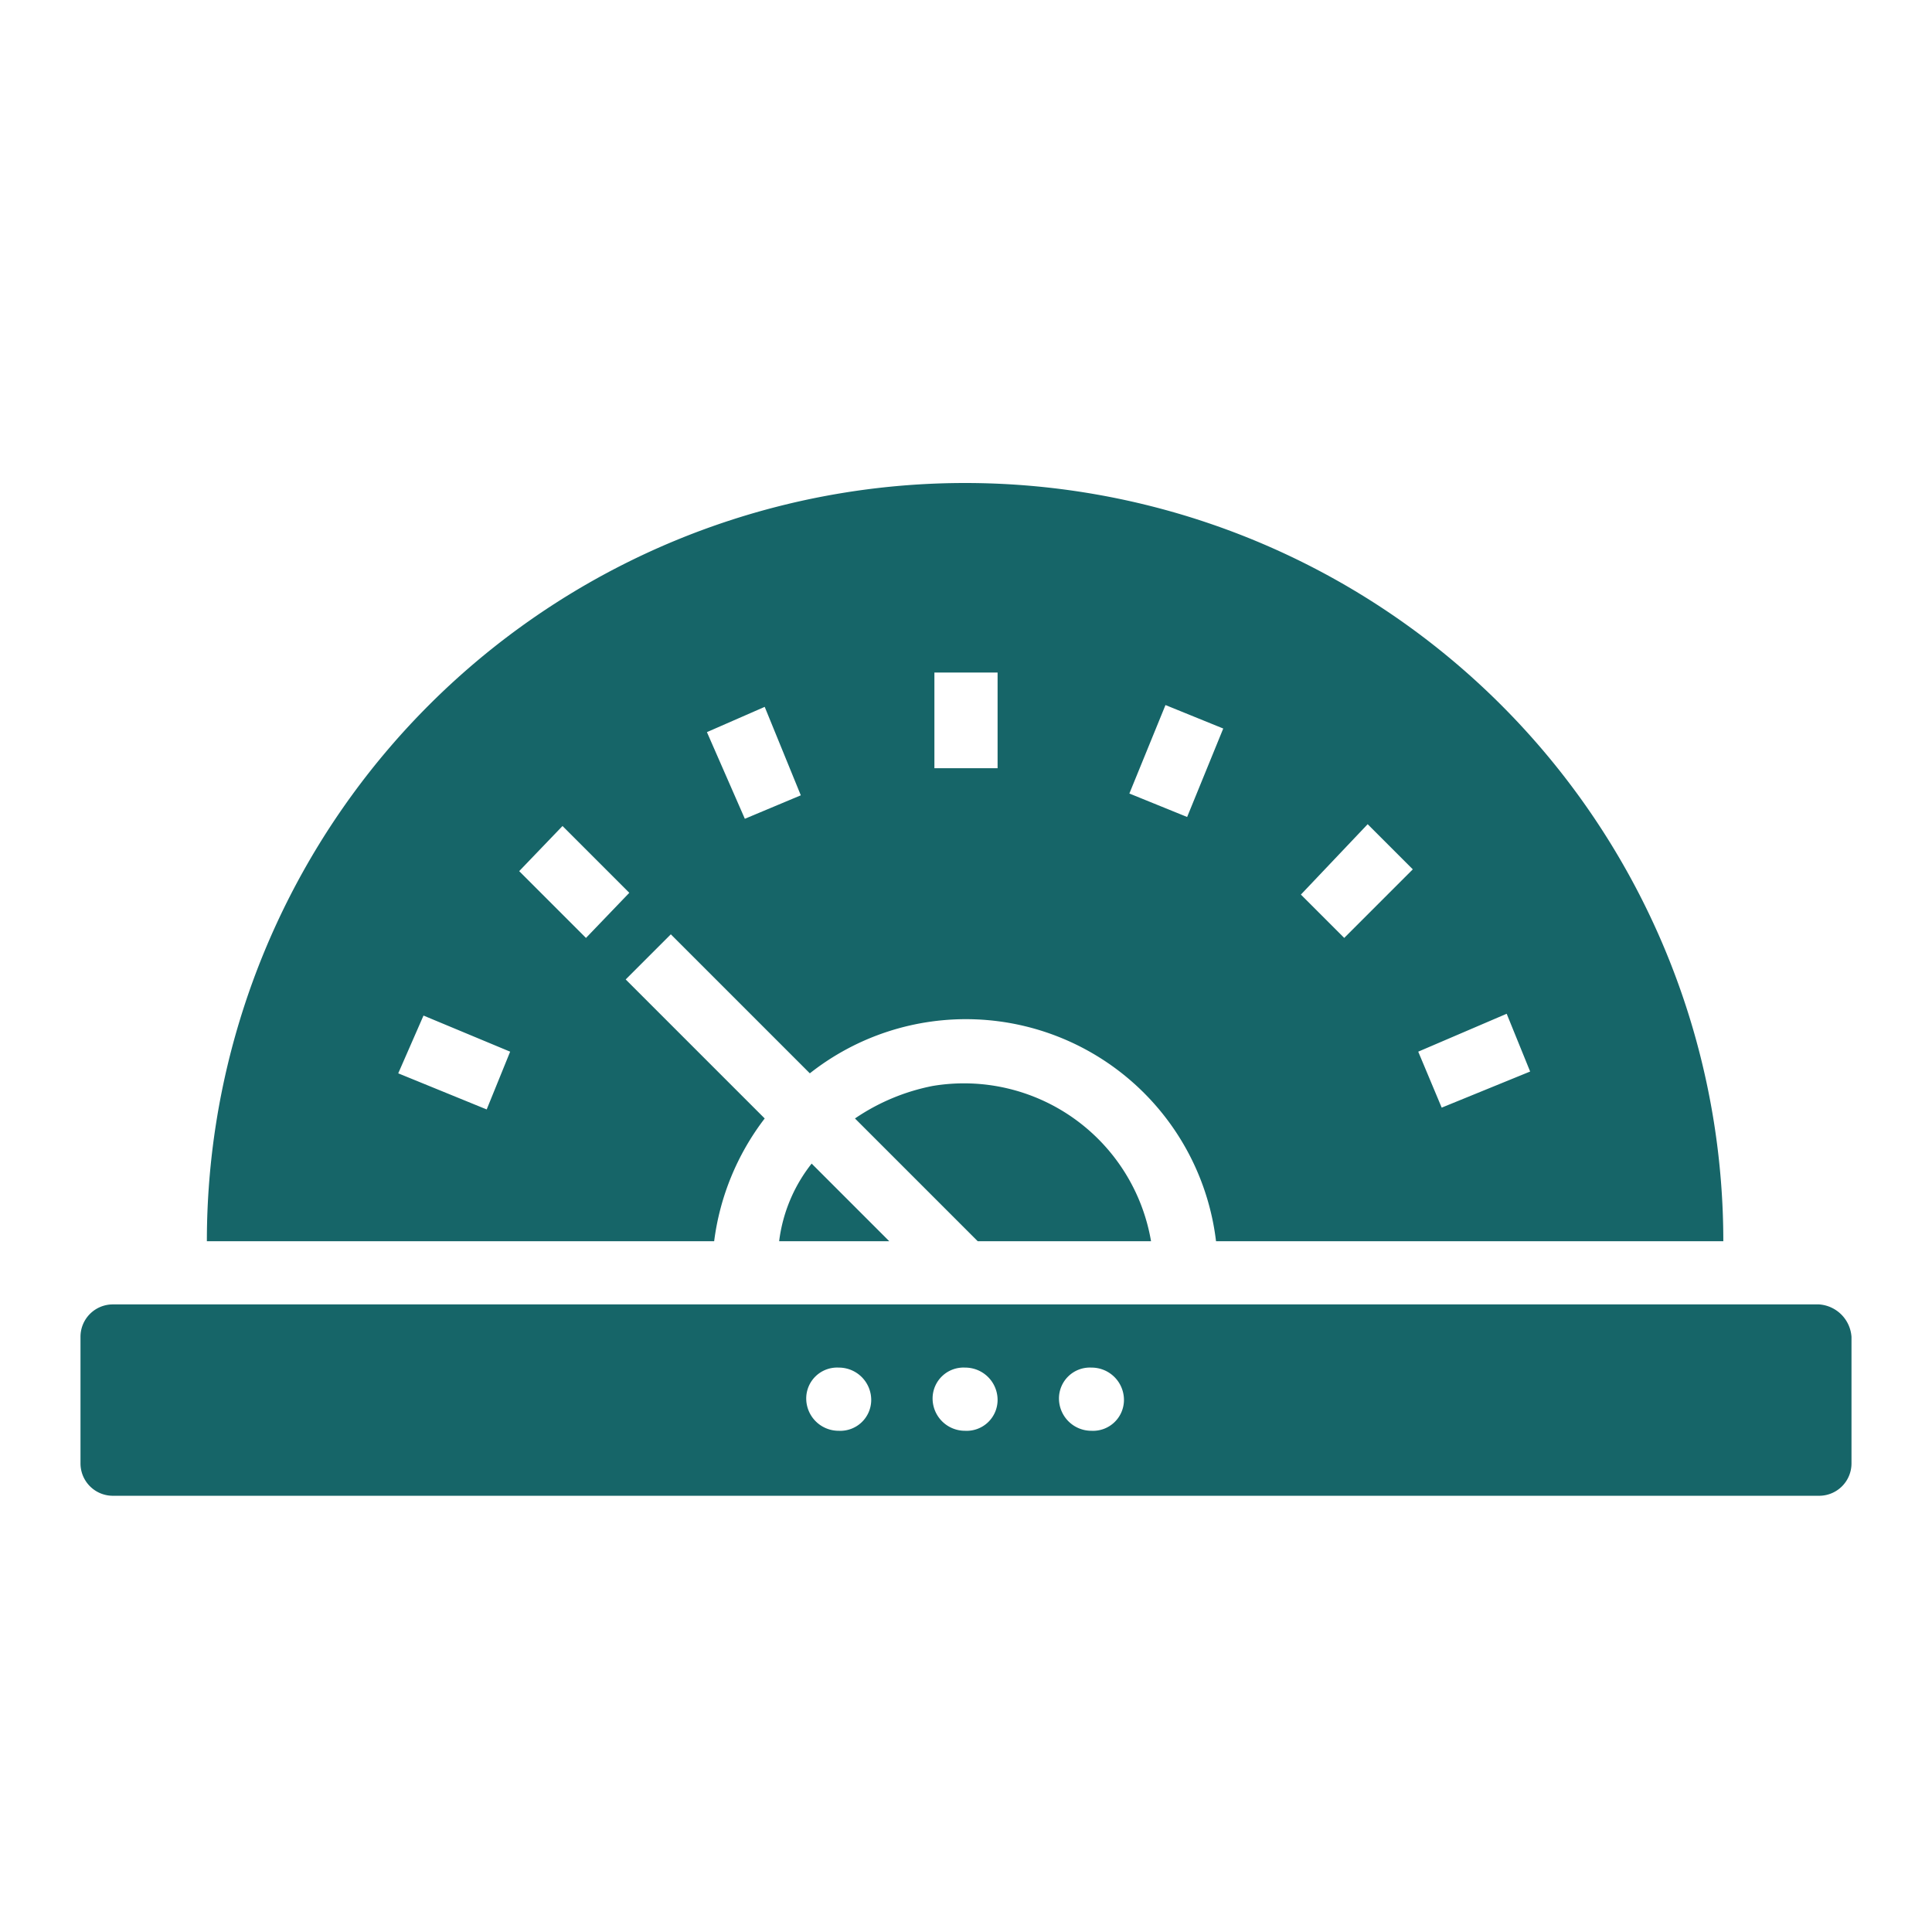 <svg xmlns="http://www.w3.org/2000/svg" width="200" height="200" viewBox="0 0 200 200">
  <g id="CMEF" transform="translate(-1218 1056)">
    <g id="Rectangle_4117" data-name="Rectangle 4117" transform="translate(1218 -1056)" fill="#fff" stroke="#707070" stroke-width="1" opacity="0">
      <rect width="200" height="200" stroke="none"/>
      <rect x="0.5" y="0.5" width="199" height="199" fill="none"/>
    </g>
    <g id="noun-meter-3574499" transform="translate(1226.333 -1006)">
      <path id="Path_35300" data-name="Path 35300" d="M180.969,67.5H4.364A3.35,3.35,0,0,0,1,70.864V83.946A3.35,3.35,0,0,0,4.364,87.31H180.969a3.35,3.35,0,0,0,3.364-3.364V70.864A3.613,3.613,0,0,0,180.969,67.5ZM79.491,80.582a3.35,3.35,0,0,1-3.364-3.364,3.2,3.2,0,0,1,3.364-3.177A3.35,3.35,0,0,1,82.855,77.4,3.2,3.2,0,0,1,79.491,80.582Zm13.082,0a3.35,3.35,0,0,1-3.364-3.364,3.2,3.2,0,0,1,3.364-3.177A3.35,3.35,0,0,1,95.937,77.4,3.2,3.2,0,0,1,92.573,80.582Zm13.082,0a3.35,3.35,0,0,1-3.364-3.364,3.2,3.2,0,0,1,3.364-3.177,3.35,3.35,0,0,1,3.364,3.364A3.2,3.2,0,0,1,105.655,80.582Z" transform="translate(-1 17.532)" fill="#166568"/>
      <path id="Path_35301" data-name="Path 35301" d="M60.514,100.491a26.37,26.37,0,0,1,5.233-12.708l-14.39-14.39,4.672-4.672,14.39,14.39a26.078,26.078,0,0,1,42.049,17.38h52.514A78.491,78.491,0,1,0,8,100.491Zm82.042-23.547,2.429,5.98-9.157,3.738L133.4,80.868Zm-14.39-19.623,4.672,4.672-7.1,7.1-4.485-4.485ZM107.235,44.987l5.98,2.43-3.738,9.157-5.98-2.429ZM83.314,41.623h6.541v9.9H83.314ZM65.747,45.174l3.738,9.157L63.691,56.76l-3.925-8.97ZM44.816,57.508l6.915,6.915-4.485,4.672L40.331,62.18ZM30.426,77.131l8.97,3.738-2.429,5.98L27.81,83.111Z" transform="translate(5.082 -22)" fill="#166568"/>
      <path id="Path_35302" data-name="Path 35302" d="M39.7,67.736H51.1L43.064,59.7A16.153,16.153,0,0,0,39.7,67.736Z" transform="translate(32.624 10.755)" fill="#166568"/>
      <path id="Path_35303" data-name="Path 35303" d="M74.549,71.608A19.642,19.642,0,0,0,51.936,55.536,21.683,21.683,0,0,0,43.9,58.9L56.608,71.608Z" transform="translate(36.273 6.883)" fill="#166568"/>
    </g>
  </g>
</svg>
